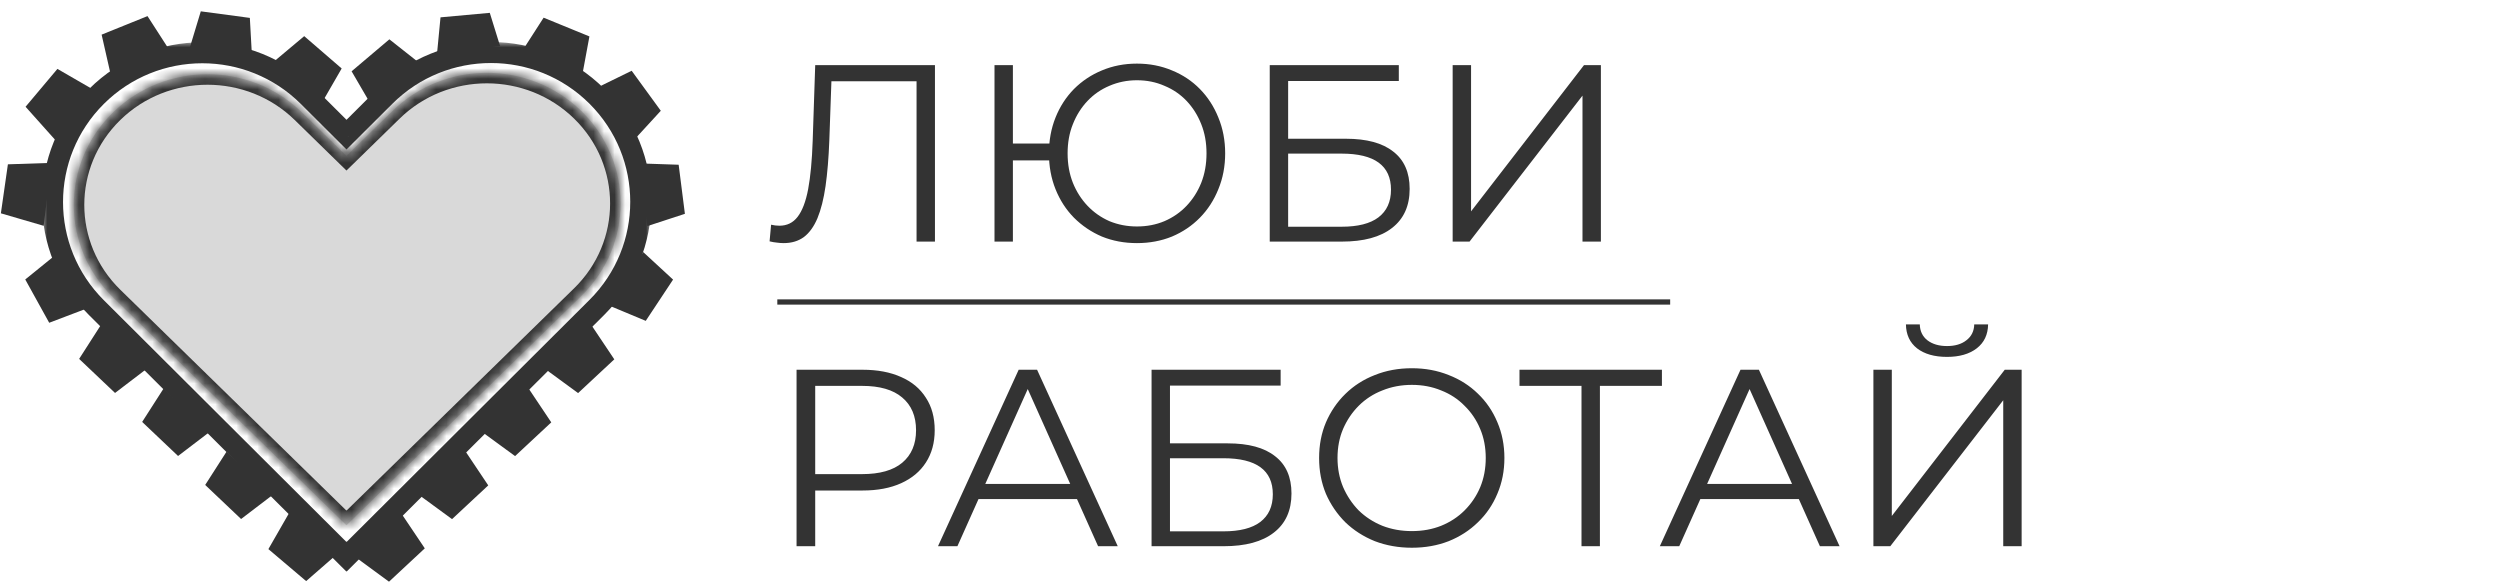 <svg width="238" height="56" viewBox="0 0 238 56" fill="none" xmlns="http://www.w3.org/2000/svg">
<path d="M74.608 23.144C74.384 23.144 74.168 23.128 73.96 23.096C73.752 23.08 73.52 23.04 73.264 22.976L73.408 21.392C73.68 21.456 73.944 21.488 74.2 21.488C74.92 21.488 75.496 21.208 75.928 20.648C76.376 20.072 76.712 19.192 76.936 18.008C77.16 16.808 77.304 15.272 77.368 13.4L77.608 6.2H89.008V23H87.256V7.256L87.712 7.736H78.736L79.168 7.232L78.952 13.352C78.888 15.032 78.768 16.488 78.592 17.72C78.416 18.936 78.16 19.952 77.824 20.768C77.488 21.568 77.056 22.168 76.528 22.568C76 22.952 75.36 23.144 74.608 23.144ZM94.676 23V6.2H96.428V13.664H100.772V15.272H96.428V23H94.676ZM108.236 23.144C107.036 23.144 105.924 22.936 104.9 22.52C103.892 22.088 103.004 21.488 102.236 20.72C101.484 19.952 100.9 19.048 100.484 18.008C100.068 16.968 99.86 15.832 99.86 14.6C99.86 13.368 100.068 12.232 100.484 11.192C100.9 10.152 101.484 9.248 102.236 8.48C103.004 7.712 103.892 7.12 104.9 6.704C105.924 6.272 107.036 6.056 108.236 6.056C109.436 6.056 110.548 6.272 111.572 6.704C112.596 7.12 113.484 7.712 114.236 8.48C114.988 9.248 115.572 10.152 115.988 11.192C116.42 12.232 116.636 13.368 116.636 14.6C116.636 15.832 116.42 16.968 115.988 18.008C115.572 19.048 114.988 19.952 114.236 20.72C113.484 21.488 112.596 22.088 111.572 22.52C110.548 22.936 109.436 23.144 108.236 23.144ZM108.236 21.56C109.18 21.56 110.052 21.392 110.852 21.056C111.668 20.704 112.372 20.216 112.964 19.592C113.556 18.968 114.02 18.24 114.356 17.408C114.692 16.56 114.86 15.624 114.86 14.6C114.86 13.576 114.692 12.648 114.356 11.816C114.02 10.968 113.556 10.232 112.964 9.608C112.372 8.984 111.668 8.504 110.852 8.168C110.052 7.816 109.18 7.64 108.236 7.64C107.308 7.64 106.436 7.816 105.62 8.168C104.82 8.504 104.124 8.984 103.532 9.608C102.94 10.232 102.476 10.968 102.14 11.816C101.804 12.648 101.636 13.576 101.636 14.6C101.636 15.624 101.804 16.56 102.14 17.408C102.476 18.24 102.94 18.968 103.532 19.592C104.124 20.216 104.82 20.704 105.62 21.056C106.436 21.392 107.308 21.56 108.236 21.56ZM120.879 23V6.2H133.167V7.712H122.631V13.208H128.127C130.111 13.208 131.615 13.616 132.639 14.432C133.679 15.232 134.199 16.416 134.199 17.984C134.199 19.6 133.639 20.84 132.519 21.704C131.415 22.568 129.823 23 127.743 23H120.879ZM122.631 21.584H127.719C129.271 21.584 130.439 21.288 131.223 20.696C132.023 20.088 132.423 19.208 132.423 18.056C132.423 15.768 130.855 14.624 127.719 14.624H122.631V21.584ZM138.293 23V6.2H140.045V20.12L150.797 6.2H152.405V23H150.653V9.104L139.901 23H138.293ZM75.832 52V35.2H82.12C83.544 35.2 84.768 35.432 85.792 35.896C86.816 36.344 87.6 37 88.144 37.864C88.704 38.712 88.984 39.744 88.984 40.96C88.984 42.144 88.704 43.168 88.144 44.032C87.6 44.88 86.816 45.536 85.792 46C84.768 46.464 83.544 46.696 82.12 46.696H76.816L77.608 45.856V52H75.832ZM77.608 46L76.816 45.136H82.072C83.752 45.136 85.024 44.776 85.888 44.056C86.768 43.32 87.208 42.288 87.208 40.96C87.208 39.616 86.768 38.576 85.888 37.84C85.024 37.104 83.752 36.736 82.072 36.736H76.816L77.608 35.896V46ZM89.297 52L96.978 35.2H98.73L106.41 52H104.538L97.481 36.232H98.201L91.145 52H89.297ZM92.322 47.512L92.85 46.072H102.618L103.146 47.512H92.322ZM109.629 52V35.2H121.917V36.712H111.381V42.208H116.877C118.861 42.208 120.365 42.616 121.389 43.432C122.429 44.232 122.949 45.416 122.949 46.984C122.949 48.6 122.389 49.84 121.269 50.704C120.165 51.568 118.573 52 116.493 52H109.629ZM111.381 50.584H116.469C118.021 50.584 119.189 50.288 119.973 49.696C120.773 49.088 121.173 48.208 121.173 47.056C121.173 44.768 119.605 43.624 116.469 43.624H111.381V50.584ZM134.411 52.144C133.147 52.144 131.971 51.936 130.883 51.52C129.811 51.088 128.875 50.488 128.075 49.72C127.291 48.936 126.675 48.032 126.227 47.008C125.795 45.968 125.579 44.832 125.579 43.6C125.579 42.368 125.795 41.24 126.227 40.216C126.675 39.176 127.291 38.272 128.075 37.504C128.875 36.72 129.811 36.12 130.883 35.704C131.955 35.272 133.131 35.056 134.411 35.056C135.675 35.056 136.843 35.272 137.915 35.704C138.987 36.12 139.915 36.712 140.699 37.48C141.499 38.248 142.115 39.152 142.547 40.192C142.995 41.232 143.219 42.368 143.219 43.6C143.219 44.832 142.995 45.968 142.547 47.008C142.115 48.048 141.499 48.952 140.699 49.72C139.915 50.488 138.987 51.088 137.915 51.52C136.843 51.936 135.675 52.144 134.411 52.144ZM134.411 50.56C135.419 50.56 136.347 50.392 137.195 50.056C138.059 49.704 138.803 49.216 139.427 48.592C140.067 47.952 140.563 47.216 140.915 46.384C141.267 45.536 141.443 44.608 141.443 43.6C141.443 42.592 141.267 41.672 140.915 40.84C140.563 39.992 140.067 39.256 139.427 38.632C138.803 37.992 138.059 37.504 137.195 37.168C136.347 36.816 135.419 36.64 134.411 36.64C133.403 36.64 132.467 36.816 131.603 37.168C130.739 37.504 129.987 37.992 129.347 38.632C128.723 39.256 128.227 39.992 127.859 40.84C127.507 41.672 127.331 42.592 127.331 43.6C127.331 44.592 127.507 45.512 127.859 46.36C128.227 47.208 128.723 47.952 129.347 48.592C129.987 49.216 130.739 49.704 131.603 50.056C132.467 50.392 133.403 50.56 134.411 50.56ZM150.559 52V36.256L151.039 36.736H144.655V35.2H158.215V36.736H151.855L152.311 36.256V52H150.559ZM158.016 52L165.696 35.2H167.448L175.128 52H173.256L166.2 36.232H166.92L159.864 52H158.016ZM161.04 47.512L161.568 46.072H171.336L171.864 47.512H161.04ZM178.348 52V35.2H180.1V49.12L190.852 35.2H192.46V52H190.708V38.104L179.956 52H178.348ZM185.356 33.976C184.156 33.976 183.204 33.704 182.5 33.16C181.812 32.616 181.46 31.856 181.444 30.88H182.764C182.78 31.52 183.02 32.024 183.484 32.392C183.964 32.76 184.588 32.944 185.356 32.944C186.124 32.944 186.74 32.76 187.204 32.392C187.684 32.024 187.932 31.52 187.948 30.88H189.268C189.252 31.856 188.892 32.616 188.188 33.16C187.484 33.704 186.54 33.976 185.356 33.976Z" fill="#333333"/>
<mask id="path-2-inside-1_642_64" fill="white">
<path fill-rule="evenodd" clip-rule="evenodd" d="M55.352 10.576C60.325 15.432 60.325 23.306 55.352 28.162L33.022 49.974L33.013 49.965L32.976 50.002L10.752 28.296C5.78 23.44 5.78 15.566 10.752 10.71C15.725 5.854 23.786 5.854 28.758 10.71L32.984 14.838L37.347 10.576C42.319 5.72 50.38 5.72 55.352 10.576Z"/>
</mask>
<path fill-rule="evenodd" clip-rule="evenodd" d="M55.352 10.576C60.325 15.432 60.325 23.306 55.352 28.162L33.022 49.974L33.013 49.965L32.976 50.002L10.752 28.296C5.78 23.44 5.78 15.566 10.752 10.71C15.725 5.854 23.786 5.854 28.758 10.71L32.984 14.838L37.347 10.576C42.319 5.72 50.38 5.72 55.352 10.576Z" fill="#D9D9D9"/>
<path d="M55.352 28.162L56.051 28.878L55.352 28.162ZM55.352 10.576L54.654 11.291V11.291L55.352 10.576ZM33.022 49.974L32.323 50.689L33.022 51.371L33.72 50.689L33.022 49.974ZM33.013 49.965L33.712 49.25L33.013 48.568L32.315 49.25L33.013 49.965ZM32.976 50.002L32.277 50.718L32.976 51.4L33.674 50.718L32.976 50.002ZM10.752 28.296L11.451 27.581L10.752 28.296ZM10.752 10.71L10.054 9.995L10.752 10.71ZM28.758 10.71L29.457 9.995V9.995L28.758 10.71ZM32.984 14.838L32.285 15.553L32.984 16.235L33.683 15.553L32.984 14.838ZM37.347 10.576L38.046 11.291L37.347 10.576ZM56.051 28.878C61.425 23.629 61.425 15.109 56.051 9.86L54.654 11.291C59.224 15.755 59.224 22.983 54.654 27.447L56.051 28.878ZM33.72 50.689L56.051 28.878L54.654 27.447L32.323 49.258L33.72 50.689ZM32.315 50.681L32.323 50.689L33.72 49.258L33.712 49.25L32.315 50.681ZM32.315 49.25L32.277 49.287L33.674 50.718L33.712 50.681L32.315 49.25ZM33.674 49.287L11.451 27.581L10.054 29.012L32.277 50.718L33.674 49.287ZM11.451 27.581C6.881 23.117 6.881 15.889 11.451 11.425L10.054 9.995C4.68 15.243 4.68 23.763 10.054 29.012L11.451 27.581ZM11.451 11.425C16.035 6.948 23.476 6.948 28.059 11.425L29.457 9.995C24.096 4.759 15.414 4.759 10.054 9.995L11.451 11.425ZM28.059 11.425L32.285 15.553L33.683 14.122L29.457 9.995L28.059 11.425ZM36.648 9.86L32.285 14.122L33.683 15.553L38.046 11.291L36.648 9.86ZM56.051 9.86C50.691 4.625 42.009 4.625 36.648 9.86L38.046 11.291C42.629 6.814 50.07 6.814 54.654 11.291L56.051 9.86Z" fill="#333333" mask="url(#path-2-inside-1_642_64)"/>
<mask id="path-4-outside-2_642_64" maskUnits="userSpaceOnUse" x="4" y="4" width="58" height="51" fill="black">
<rect fill="white" x="4" y="4" width="58" height="51"/>
<path fill-rule="evenodd" clip-rule="evenodd" d="M56.823 9.162C62.392 14.712 62.392 23.711 56.823 29.261L33.026 52.977L33.012 52.962L32.974 53L9.177 29.284C3.608 23.734 3.608 14.736 9.177 9.186C14.746 3.636 23.775 3.636 29.344 9.186L32.988 12.818L36.656 9.162C42.225 3.613 51.254 3.613 56.823 9.162Z"/>
</mask>
<path d="M56.823 29.261L57.529 29.969L56.823 29.261ZM56.823 9.162L56.117 9.871L56.823 9.162ZM33.026 52.977L32.32 53.685L33.026 54.388L33.732 53.685L33.026 52.977ZM33.012 52.962L33.718 52.254L33.012 51.55L32.306 52.254L33.012 52.962ZM32.974 53L32.268 53.708L32.974 54.412L33.68 53.708L32.974 53ZM9.177 29.284L8.471 29.992L9.177 29.284ZM9.177 9.186L9.883 9.894L9.177 9.186ZM29.344 9.186L28.638 9.894L29.344 9.186ZM32.988 12.818L32.282 13.526L32.988 14.23L33.694 13.526L32.988 12.818ZM36.656 9.162L35.95 8.454L36.656 9.162ZM57.529 29.969C63.49 24.028 63.49 14.395 57.529 8.454L56.117 9.871C61.294 15.03 61.294 23.393 56.117 28.552L57.529 29.969ZM33.732 53.685L57.529 29.969L56.117 28.552L32.32 52.268L33.732 53.685ZM32.306 53.67L32.32 53.685L33.732 52.268L33.718 52.254L32.306 53.67ZM32.306 52.254L32.268 52.292L33.68 53.708L33.718 53.67L32.306 52.254ZM33.68 52.292L9.883 28.576L8.471 29.992L32.268 53.708L33.68 52.292ZM9.883 28.576C4.706 23.417 4.706 15.053 9.883 9.894L8.471 8.478C2.51 14.418 2.51 24.052 8.471 29.992L9.883 28.576ZM9.883 9.894C15.061 4.733 23.459 4.733 28.638 9.894L30.05 8.478C24.09 2.539 14.43 2.539 8.471 8.478L9.883 9.894ZM28.638 9.894L32.282 13.526L33.694 12.11L30.05 8.478L28.638 9.894ZM35.95 8.454L32.282 12.11L33.694 13.526L37.362 9.871L35.95 8.454ZM57.529 8.454C51.57 2.515 41.91 2.515 35.95 8.454L37.362 9.871C42.541 4.71 50.939 4.71 56.117 9.871L57.529 8.454Z" fill="#333333" mask="url(#path-4-outside-2_642_64)"/>
<path d="M35.409 9.12L34.115 6.898L37.079 4.389L39.038 5.935L35.409 9.12Z" fill="#333333" stroke="#333333"/>
<path d="M42.166 4.482L42.394 2.111L46.27 1.757L46.954 3.963L42.166 4.482Z" fill="#333333" stroke="#333333"/>
<path d="M50.623 4.365L51.948 2.303L55.547 3.777L55.114 6.115L50.623 4.365Z" fill="#333333" stroke="#333333"/>
<path d="M57.652 8.508L59.977 7.37L62.263 10.509L60.564 12.361L57.652 8.508Z" fill="#333333" stroke="#333333"/>
<path d="M61.33 16.072L64.166 16.168L64.654 20.009L62.034 20.865L61.33 16.072Z" fill="#333333" stroke="#333333"/>
<path d="M61.338 24.773L63.424 26.697L61.287 29.926L58.743 28.864L61.338 24.773Z" fill="#333333" stroke="#333333"/>
<path d="M56.251 31.775L57.829 34.133L54.996 36.773L52.771 35.145L56.251 31.775Z" fill="#333333" stroke="#333333"/>
<path d="M50.251 37.775L51.829 40.133L48.996 42.773L46.771 41.145L50.251 37.775Z" fill="#333333" stroke="#333333"/>
<path d="M44.251 43.775L45.829 46.133L42.996 48.773L40.771 47.145L44.251 43.775Z" fill="#333333" stroke="#333333"/>
<path d="M25.243 47.034L22.987 48.754L20.178 46.089L21.666 43.768L25.243 47.034Z" fill="#333333" stroke="#333333"/>
<path d="M19.243 41.034L16.987 42.754L14.178 40.089L15.666 37.768L19.243 41.034Z" fill="#333333" stroke="#333333"/>
<path d="M13.243 35.034L10.987 36.754L8.178 34.089L9.666 31.768L13.243 35.034Z" fill="#333333" stroke="#333333"/>
<path d="M26.783 5.921L28.956 4.097L31.887 6.628L30.51 9.016L26.783 5.921Z" fill="#333333" stroke="#333333"/>
<path d="M18.649 4.346L19.471 1.631L23.309 2.145L23.462 4.898L18.649 4.346Z" fill="#333333" stroke="#333333"/>
<path d="M10.884 6.369L10.256 3.602L13.846 2.152L15.34 4.469L10.884 6.369Z" fill="#333333" stroke="#333333"/>
<path d="M5.243 12.557L3.095 10.154L5.579 7.201L8.294 8.77L5.243 12.557Z" fill="#333333" stroke="#333333"/>
<path d="M3.734 20.853L0.64 19.949L1.187 16.129L4.321 16.025L3.734 20.853Z" fill="#333333" stroke="#333333"/>
<path d="M7.925 28.961L4.912 30.106L3.044 26.73L5.481 24.756L7.925 28.961Z" fill="#333333" stroke="#333333"/>
<path d="M38.205 49.774L39.787 52.128L36.995 54.729L34.774 53.098L38.205 49.774Z" fill="#333333" stroke="#333333"/>
<path d="M31.422 52.673L29.14 54.661L26.191 52.162L27.656 49.61L31.422 52.673Z" fill="#333333" stroke="#333333"/>
<line x1="74" y1="28.75" x2="159" y2="28.75" stroke="#333333" stroke-width="0.5"/>
</svg>
